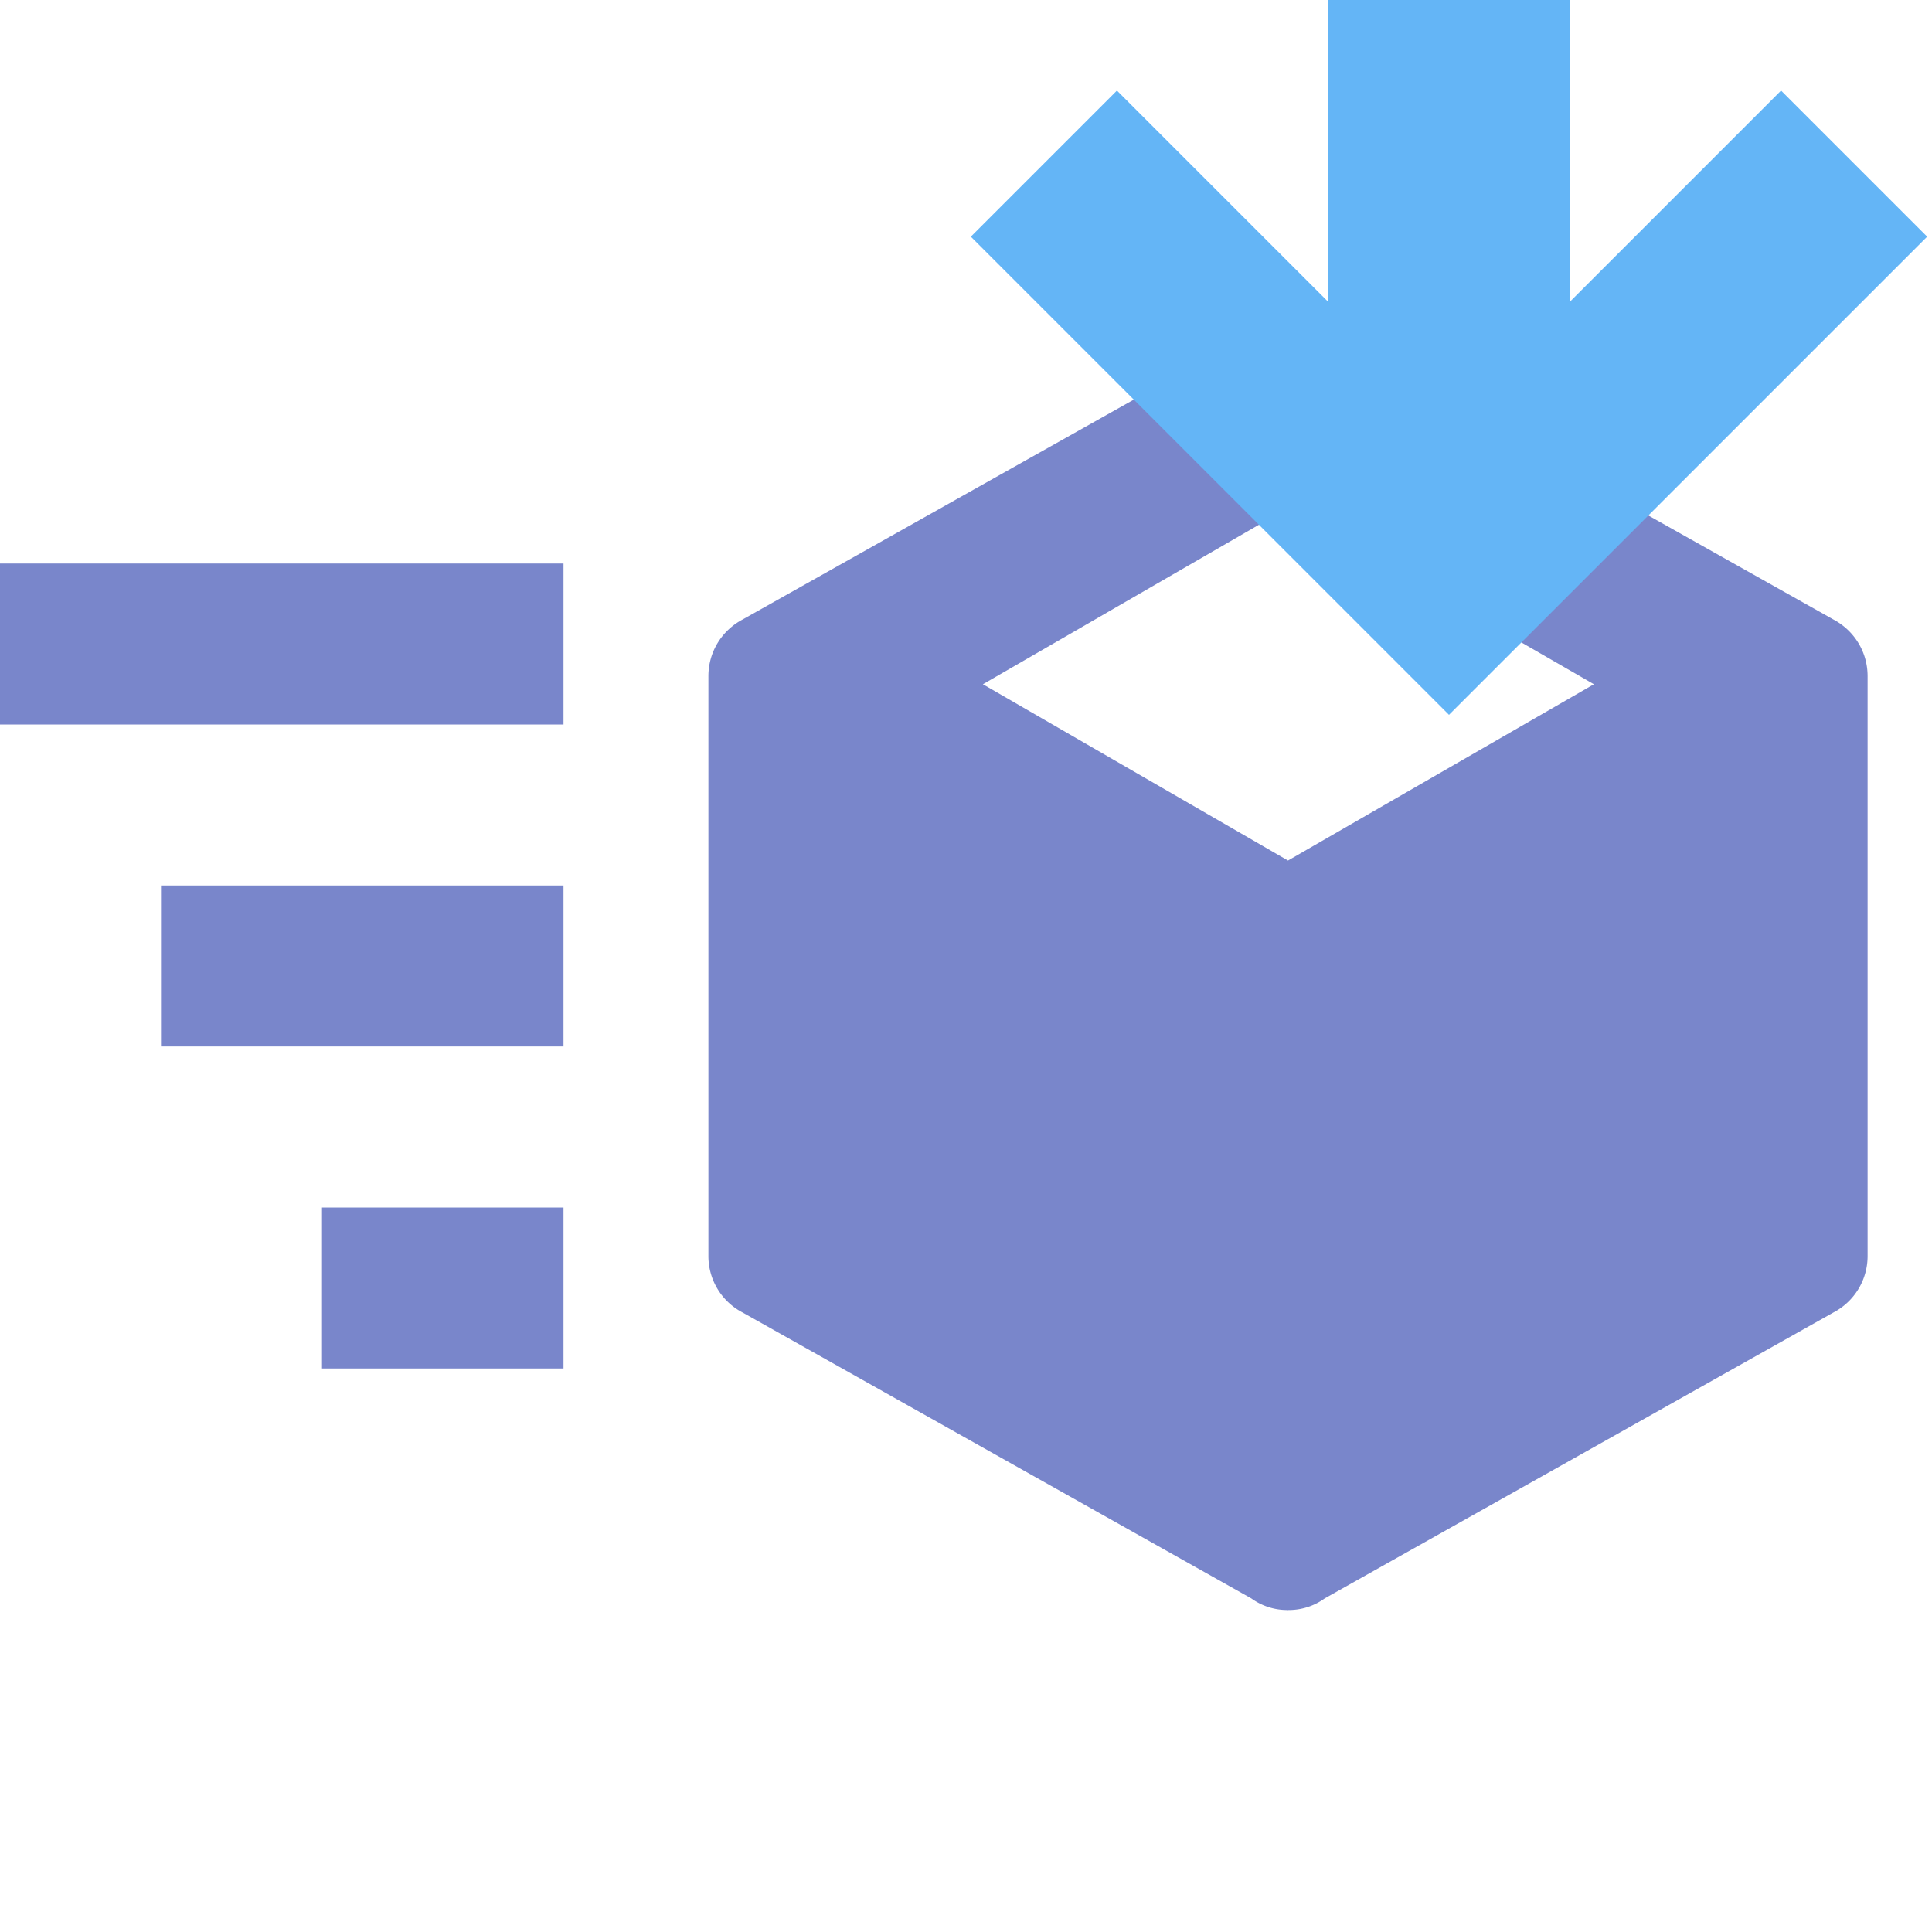 <svg xmlns="http://www.w3.org/2000/svg" width="16" height="16" fill="#7986CB" data-big="true" viewBox="0 0 24 24"><path d="M16 4 9 8.04v7.92L16 20l7-4.04V8.04m-7-1.73 3.8 2.19-3.8 2.19-3.79-2.19M0 7v2h7V7m4 3.11 4 2.31v4.69l-4-2.3m10-4.7v4.7l-4 2.3v-4.69M2 11v2h5v-2m-3 4v2h3v-2"/><path d="M23.2 15.6a.79.79 0 0 1-.424.704l-6.32 3.552A.76.76 0 0 1 16 20a.76.76 0 0 1-.456-.144l-6.32-3.552A.79.79 0 0 1 8.8 15.6V8.4c0-.304.168-.568.424-.704l6.32-3.552A.76.76 0 0 1 16 4c.168 0 .328.048.456.144l6.32 3.552c.256.136.424.4.424.704zM16 5.72 11.232 8.4 16 11.08l4.768-2.68z"/><path fill="#64B5F6" d="M16.5-3h3v6.75l2.625-2.625L23.94 2.94 18 8.88l-5.94-5.94 1.815-1.815L16.5 3.75z"/></svg>